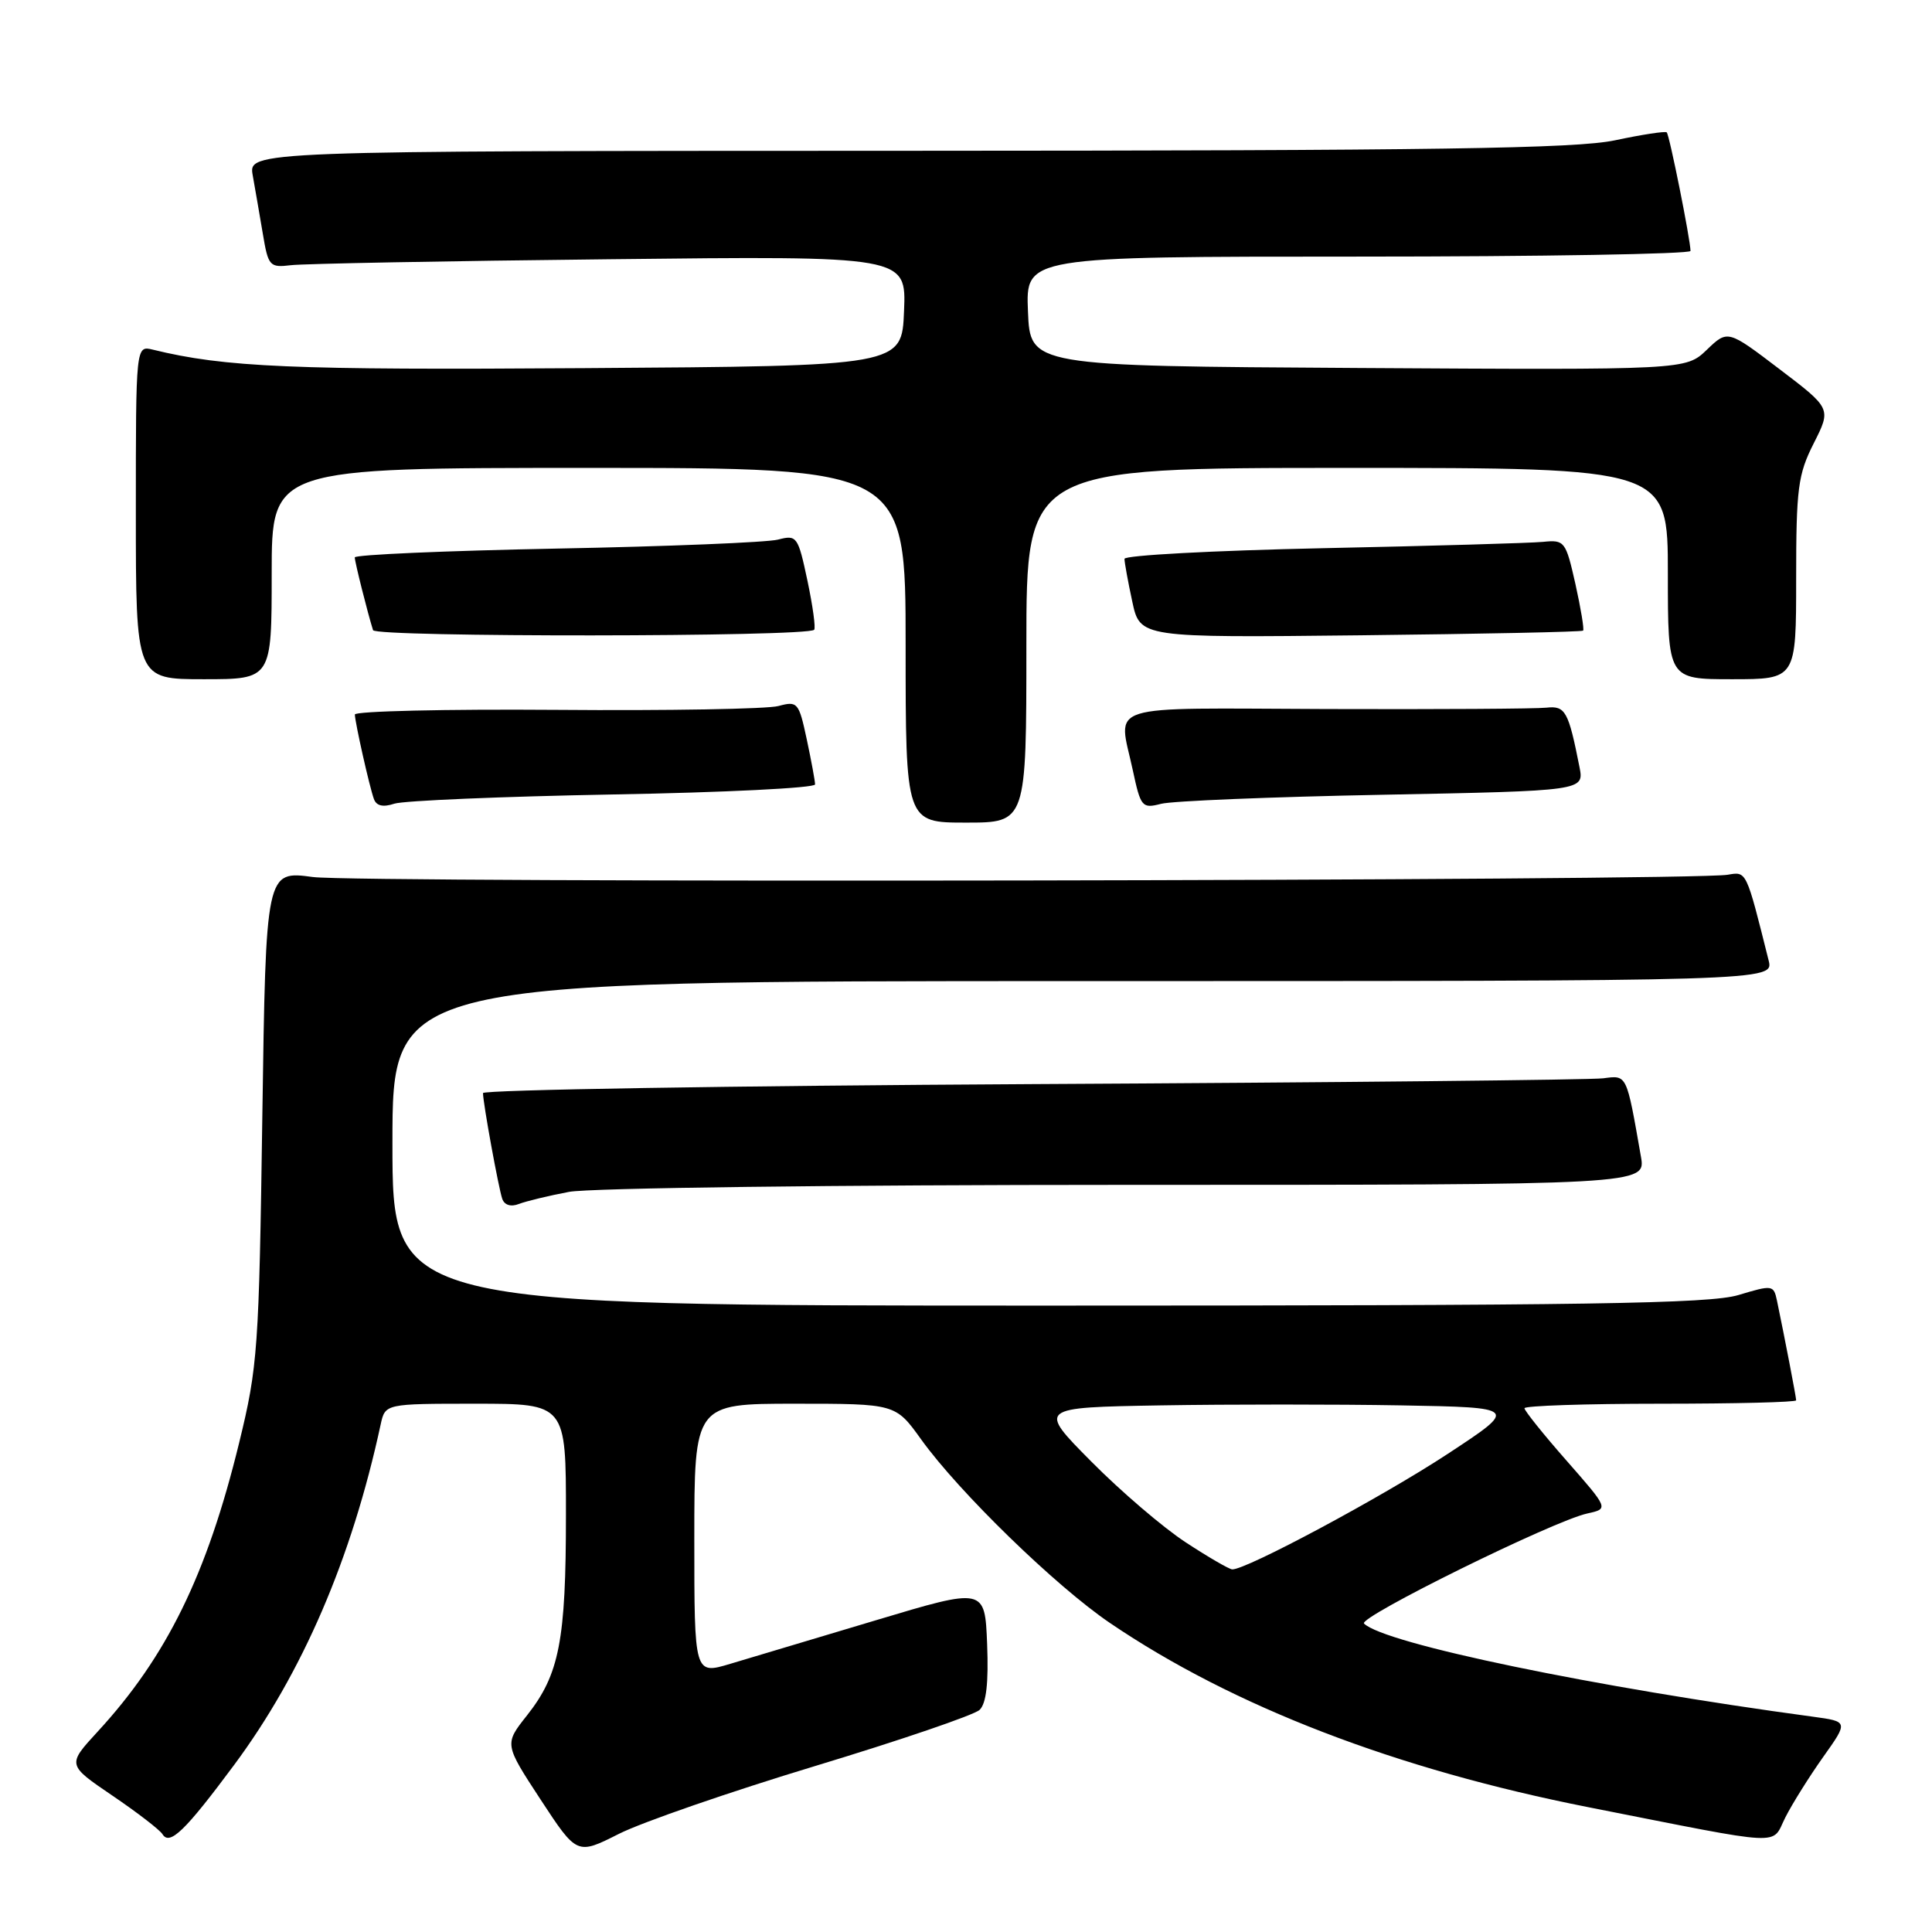 <?xml version="1.0" encoding="UTF-8" standalone="no"?>
<!DOCTYPE svg PUBLIC "-//W3C//DTD SVG 1.1//EN" "http://www.w3.org/Graphics/SVG/1.1/DTD/svg11.dtd" >
<svg xmlns="http://www.w3.org/2000/svg" xmlns:xlink="http://www.w3.org/1999/xlink" version="1.1" viewBox="0 0 256 256">
 <g >
 <path fill="currentColor"
d=" M 108.03 234.00 C 119.29 230.59 129.08 227.25 129.80 226.57 C 130.69 225.72 131.00 223.01 130.80 217.85 C 130.50 210.36 130.50 210.36 116.00 214.71 C 108.03 217.10 99.36 219.69 96.75 220.47 C 92.00 221.89 92.00 221.89 92.00 203.95 C 92.00 186.00 92.00 186.00 105.33 186.00 C 118.66 186.00 118.66 186.00 122.05 190.72 C 127.07 197.71 139.88 210.17 147.07 215.05 C 163.36 226.11 184.97 234.43 210.50 239.47 C 237.13 244.72 234.64 244.60 236.58 240.79 C 237.50 238.98 239.75 235.39 241.58 232.81 C 244.92 228.11 244.92 228.11 240.21 227.47 C 211.31 223.57 183.44 217.79 180.74 215.13 C 179.91 214.31 205.85 201.51 210.34 200.54 C 213.17 199.92 213.17 199.92 207.59 193.56 C 204.51 190.06 202.00 186.92 202.00 186.60 C 202.00 186.27 210.10 186.00 220.00 186.00 C 229.90 186.00 238.00 185.80 238.00 185.55 C 238.00 185.13 236.51 177.39 235.46 172.35 C 235.02 170.26 234.86 170.24 230.35 171.60 C 226.50 172.75 210.50 173.00 138.84 173.00 C 52.00 173.00 52.00 173.00 52.00 151.50 C 52.00 130.00 52.00 130.00 143.52 130.00 C 235.04 130.00 235.04 130.00 234.35 127.25 C 231.35 115.26 231.45 115.48 228.92 115.91 C 224.04 116.73 47.49 117.01 41.46 116.21 C 35.23 115.37 35.23 115.37 34.76 147.94 C 34.32 178.77 34.16 181.07 31.69 191.17 C 27.42 208.65 22.09 219.52 12.94 229.45 C 8.89 233.85 8.89 233.85 14.88 237.92 C 18.18 240.16 21.17 242.46 21.53 243.04 C 22.48 244.59 24.52 242.62 30.99 233.91 C 40.07 221.69 46.60 206.54 50.44 188.75 C 51.04 186.00 51.04 186.00 63.02 186.00 C 75.00 186.00 75.00 186.00 74.99 200.75 C 74.99 217.41 74.12 221.87 69.83 227.30 C 66.82 231.10 66.82 231.10 71.63 238.45 C 76.45 245.80 76.45 245.80 82.00 243.00 C 85.05 241.46 96.76 237.41 108.03 234.00 Z  M 75.39 157.93 C 78.11 157.41 110.82 157.00 149.18 157.00 C 218.09 157.00 218.09 157.00 217.43 153.25 C 215.50 142.23 215.61 142.47 212.44 142.88 C 210.82 143.09 176.76 143.44 136.75 143.65 C 96.74 143.87 64.00 144.41 64.00 144.84 C 64.00 146.13 66.05 157.38 66.55 158.85 C 66.84 159.68 67.69 159.95 68.76 159.53 C 69.72 159.16 72.70 158.44 75.39 157.93 Z  M 136.00 85.50 C 136.00 62.00 136.00 62.00 178.50 62.00 C 221.00 62.00 221.00 62.00 221.00 76.00 C 221.00 90.00 221.00 90.00 229.50 90.00 C 238.00 90.00 238.00 90.00 238.00 76.67 C 238.00 64.69 238.24 62.87 240.33 58.74 C 242.66 54.13 242.66 54.13 235.79 48.91 C 228.93 43.69 228.93 43.69 226.15 46.36 C 223.37 49.02 223.37 49.02 179.93 48.76 C 136.50 48.50 136.50 48.50 136.21 41.25 C 135.91 34.00 135.91 34.00 179.96 34.00 C 204.18 34.00 224.00 33.66 224.00 33.25 C 224.00 31.81 221.21 17.87 220.85 17.54 C 220.66 17.36 217.57 17.83 214.00 18.59 C 208.78 19.69 190.33 19.96 120.20 19.98 C 32.91 20.00 32.91 20.00 33.49 23.25 C 33.81 25.04 34.41 28.52 34.83 31.00 C 35.54 35.27 35.74 35.48 38.54 35.14 C 40.17 34.94 59.18 34.58 80.79 34.35 C 120.09 33.91 120.09 33.91 119.79 41.21 C 119.50 48.50 119.50 48.50 77.50 48.78 C 38.72 49.05 29.79 48.67 20.25 46.33 C 18.00 45.78 18.00 45.78 18.00 67.89 C 18.00 90.00 18.00 90.00 27.00 90.00 C 36.00 90.00 36.00 90.00 36.00 76.00 C 36.00 62.00 36.00 62.00 78.00 62.00 C 120.00 62.00 120.00 62.00 120.00 85.50 C 120.00 109.00 120.00 109.00 128.00 109.00 C 136.00 109.00 136.00 109.00 136.00 85.50 Z  M 81.25 105.27 C 95.96 105.01 108.00 104.41 108.00 103.94 C 108.00 103.48 107.50 100.79 106.90 97.97 C 105.85 93.06 105.68 92.87 103.15 93.55 C 101.69 93.95 88.46 94.18 73.75 94.06 C 59.04 93.95 47.01 94.23 47.02 94.68 C 47.06 95.81 48.94 104.19 49.54 105.86 C 49.87 106.79 50.75 106.99 52.26 106.49 C 53.49 106.09 66.54 105.54 81.25 105.27 Z  M 183.20 105.31 C 209.91 104.79 209.91 104.79 209.29 101.64 C 207.83 94.24 207.42 93.49 204.91 93.77 C 203.58 93.92 190.46 94.00 175.75 93.95 C 145.71 93.84 148.18 93.07 150.10 102.05 C 151.15 106.95 151.33 107.16 153.85 106.51 C 155.31 106.13 168.52 105.59 183.20 105.31 Z  M 107.88 83.45 C 108.10 83.23 107.70 80.30 106.99 76.94 C 105.74 71.06 105.59 70.85 103.09 71.50 C 101.67 71.87 88.46 72.41 73.75 72.69 C 59.04 72.98 47.00 73.50 47.01 73.86 C 47.01 74.46 48.73 81.29 49.43 83.50 C 49.73 84.45 106.93 84.41 107.88 83.45 Z  M 209.77 83.56 C 209.93 83.40 209.47 80.62 208.75 77.38 C 207.47 71.71 207.32 71.51 204.46 71.80 C 202.83 71.96 189.69 72.34 175.25 72.64 C 160.81 72.95 149.00 73.58 149.00 74.05 C 149.00 74.52 149.46 77.06 150.03 79.70 C 151.06 84.50 151.06 84.50 180.27 84.18 C 196.33 84.00 209.61 83.73 209.77 83.56 Z  M 157.10 204.36 C 154.12 202.41 148.50 197.60 144.60 193.66 C 137.50 186.50 137.50 186.50 153.81 186.22 C 162.79 186.07 177.11 186.07 185.65 186.22 C 201.18 186.50 201.18 186.50 191.84 192.64 C 183.16 198.35 165.03 208.06 163.27 207.95 C 162.85 207.92 160.07 206.31 157.10 204.36 Z "/>
</g>
</svg>